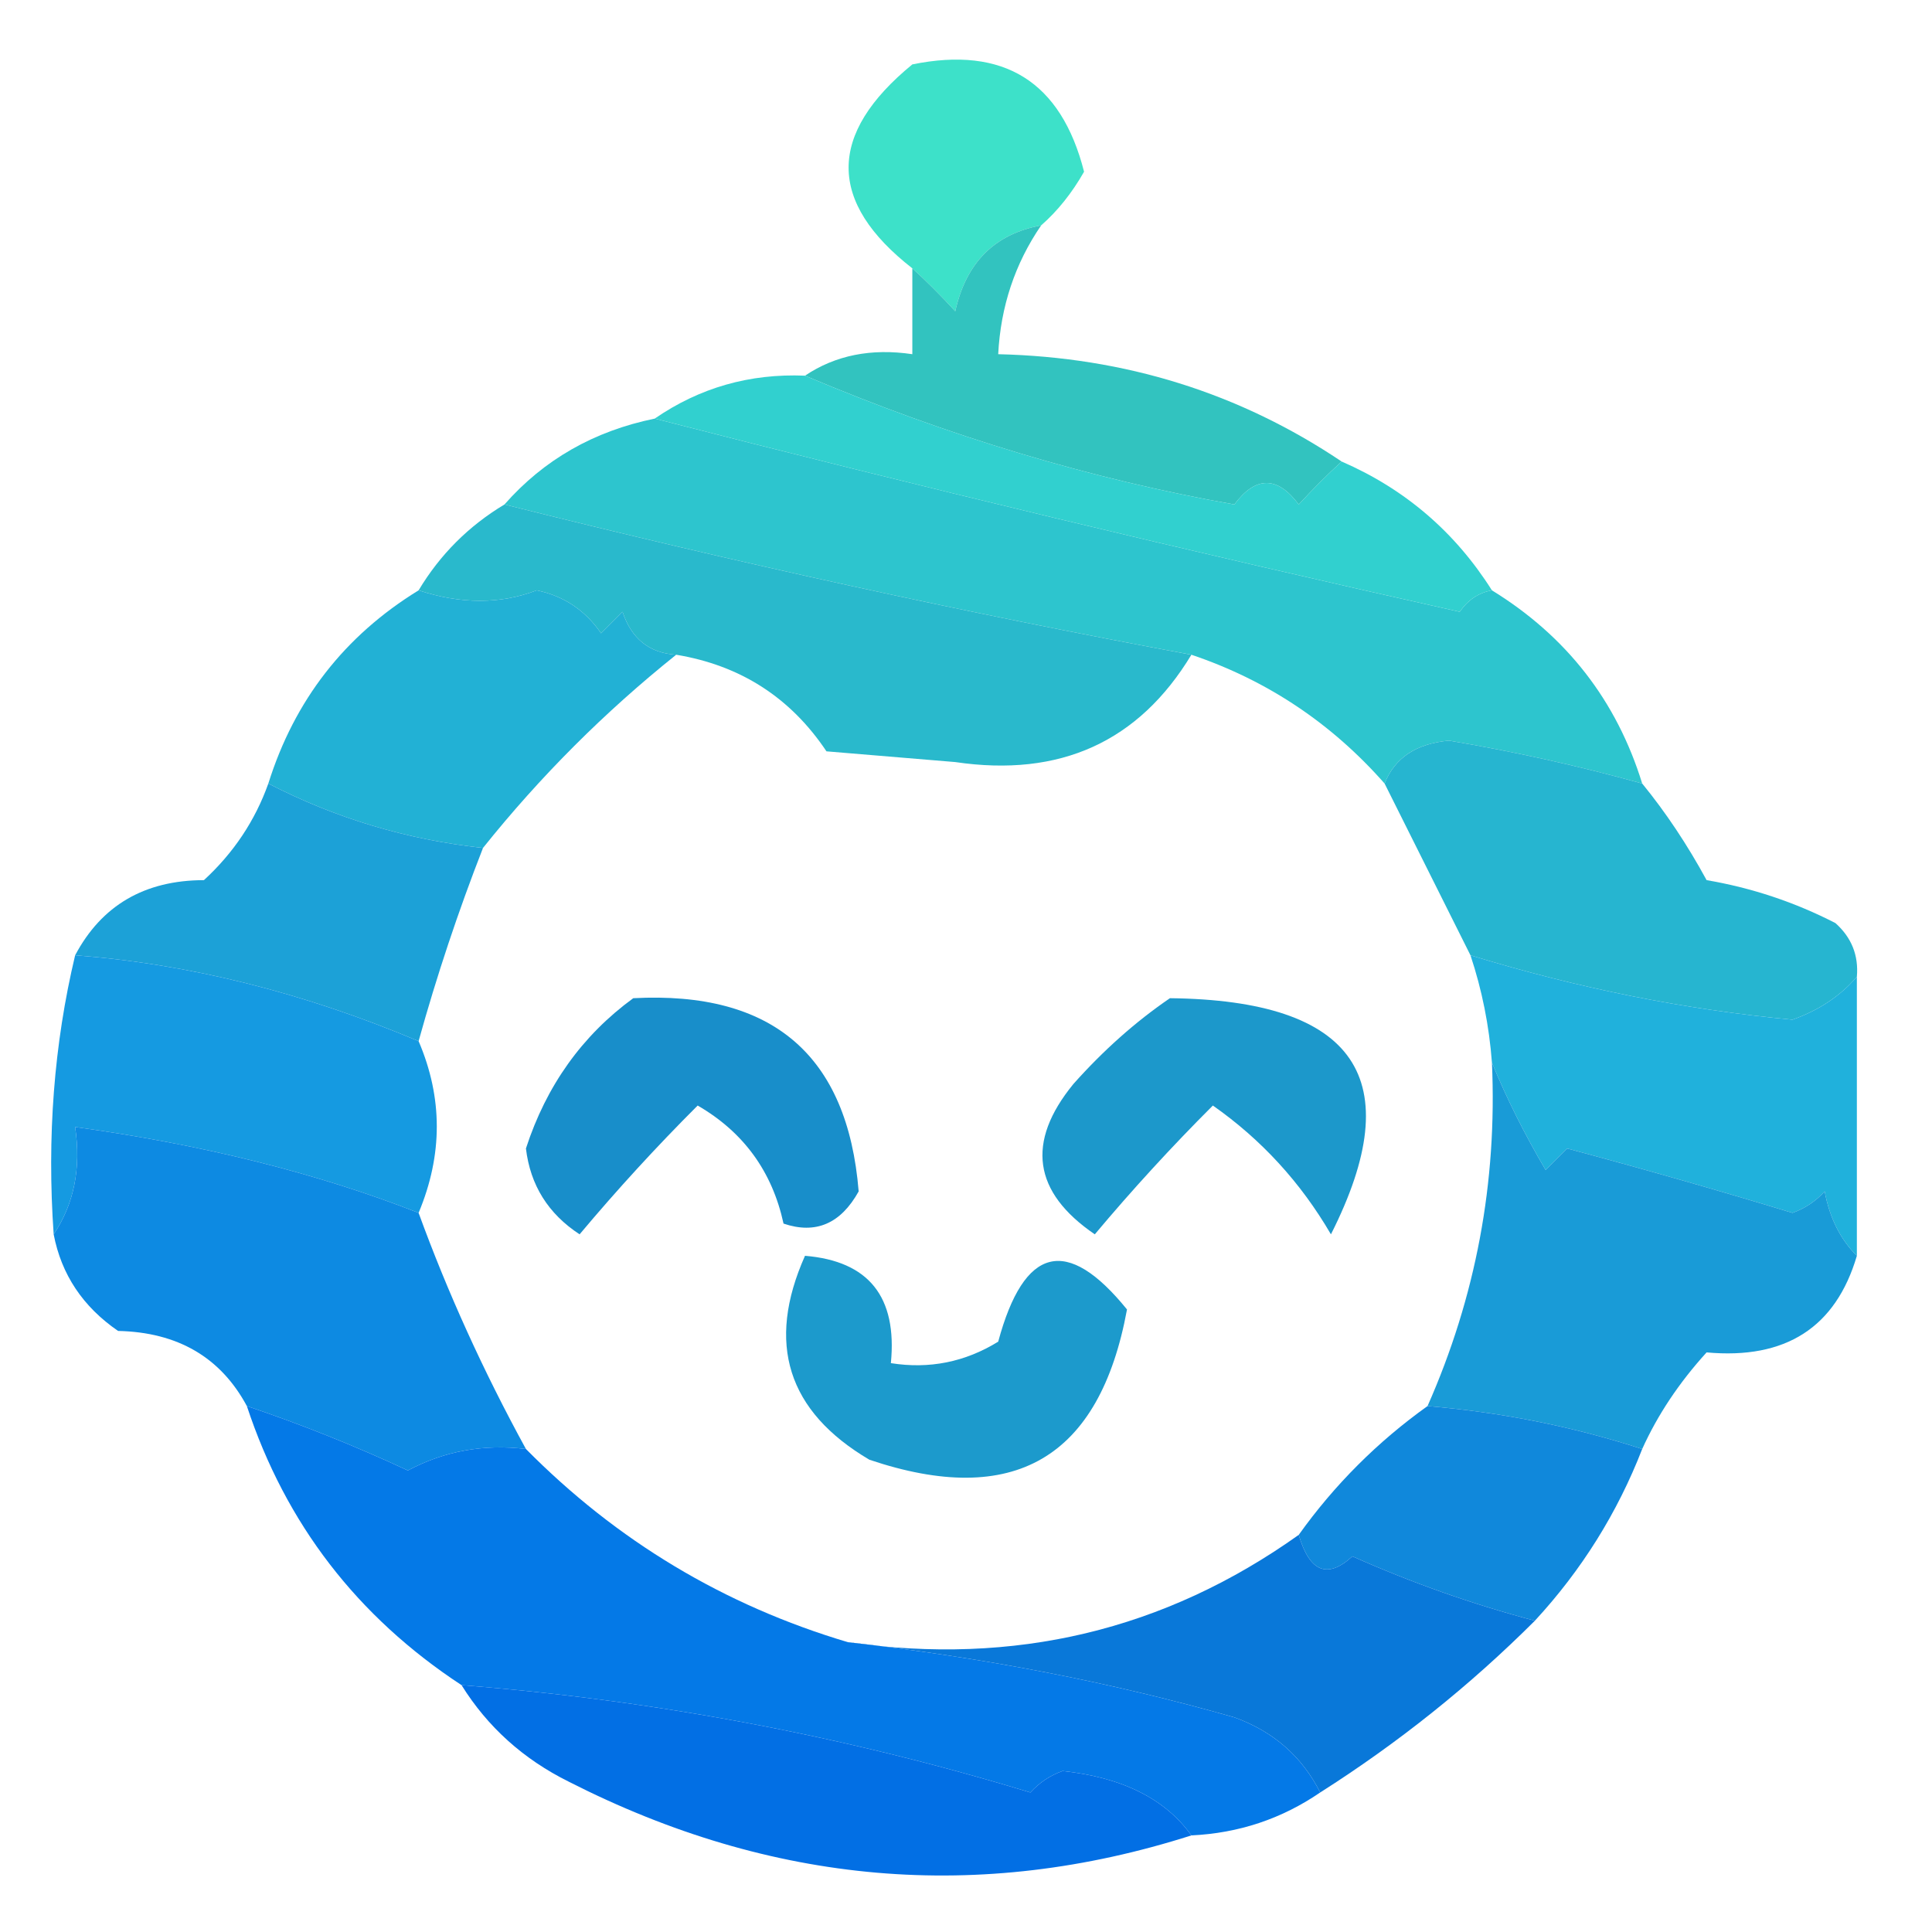 <svg xmlns="http://www.w3.org/2000/svg" version="1.1" width="90px" height="90px" style="shape-rendering:geometricPrecision; text-rendering:geometricPrecision; image-rendering:optimizeQuality; fill-rule:evenodd; clip-rule:evenodd" xmlns:xlink="http://www.w3.org/1999/xlink">
 <title>BingChatGPT</title>
 <g><path style="opacity:1" fill="#3de1c9" d="M 48.5,10.5 C 46.338,10.897 45.005,12.23 44.5,14.5C 43.818,13.757 43.151,13.091 42.5,12.5C 38.542,9.412 38.542,6.245 42.5,3C 46.764,2.131 49.431,3.798 50.5,8C 49.934,8.995 49.267,9.828 48.5,10.5 Z"/></g>
<g><path style="opacity:1" fill="#32c3bf" d="M 48.5,10.5 C 47.28,12.282 46.614,14.282 46.5,16.5C 52.409,16.639 57.743,18.305 62.5,21.5C 61.849,22.091 61.182,22.757 60.5,23.5C 59.5,22.167 58.5,22.167 57.5,23.5C 50.831,22.321 44.165,20.321 37.5,17.5C 38.919,16.549 40.585,16.215 42.5,16.5C 42.5,15.167 42.5,13.833 42.5,12.5C 43.151,13.091 43.818,13.757 44.5,14.5C 45.005,12.23 46.338,10.897 48.5,10.5 Z"/></g>
<g><path style="opacity:1" fill="#2dc5ce" d="M 30.5,19.5 C 42.858,22.675 55.358,25.675 68,28.5C 68.383,27.944 68.883,27.611 69.5,27.5C 72.973,29.637 75.306,32.637 76.5,36.5C 73.552,35.68 70.552,35.014 67.5,34.5C 65.97,34.64 64.97,35.306 64.5,36.5C 62.026,33.69 59.026,31.689 55.5,30.5C 45.02,28.556 34.353,26.223 23.5,23.5C 25.336,21.412 27.669,20.079 30.5,19.5 Z"/></g>
<g><path style="opacity:1" fill="#31d0cf" d="M 37.5,17.5 C 44.165,20.321 50.831,22.321 57.5,23.5C 58.5,22.167 59.5,22.167 60.5,23.5C 61.182,22.757 61.849,22.091 62.5,21.5C 65.447,22.78 67.781,24.78 69.5,27.5C 68.883,27.611 68.383,27.944 68,28.5C 55.358,25.675 42.858,22.675 30.5,19.5C 32.588,18.061 34.921,17.394 37.5,17.5 Z"/></g>
<g><path style="opacity:1" fill="#29b9cc" d="M 23.5,23.5 C 34.353,26.223 45.02,28.556 55.5,30.5C 53.05,34.554 49.384,36.221 44.5,35.5C 42.5,35.333 40.5,35.167 38.5,35C 36.826,32.496 34.493,30.996 31.5,30.5C 30.25,30.423 29.417,29.756 29,28.5C 28.667,28.833 28.333,29.167 28,29.5C 27.261,28.426 26.261,27.759 25,27.5C 23.311,28.149 21.477,28.149 19.5,27.5C 20.5,25.833 21.833,24.5 23.5,23.5 Z"/></g>
<g><path style="opacity:1" fill="#22b1d5" d="M 19.5,27.5 C 21.477,28.149 23.311,28.149 25,27.5C 26.261,27.759 27.261,28.426 28,29.5C 28.333,29.167 28.667,28.833 29,28.5C 29.417,29.756 30.25,30.423 31.5,30.5C 28.167,33.167 25.167,36.167 22.5,39.5C 18.956,39.115 15.623,38.115 12.5,36.5C 13.718,32.617 16.052,29.617 19.5,27.5 Z"/></g>
<g><path style="opacity:1" fill="#1ca1d7" d="M 12.5,36.5 C 15.623,38.115 18.956,39.115 22.5,39.5C 21.345,42.457 20.345,45.457 19.5,48.5C 14.138,46.239 8.804,44.906 3.5,44.5C 4.736,42.172 6.736,41.006 9.5,41C 10.883,39.729 11.883,38.229 12.5,36.5 Z"/></g>
<g><path style="opacity:1" fill="#26b5d0" d="M 76.5,36.5 C 77.601,37.848 78.601,39.348 79.5,41C 81.608,41.36 83.608,42.027 85.5,43C 86.252,43.671 86.586,44.504 86.5,45.5C 85.739,46.391 84.739,47.058 83.5,47.5C 78.505,47.034 73.505,46.034 68.5,44.5C 67.167,41.833 65.833,39.167 64.5,36.5C 64.97,35.306 65.97,34.64 67.5,34.5C 70.552,35.014 73.552,35.68 76.5,36.5 Z"/></g>
<g><path style="opacity:1" fill="#20b1dc" d="M 68.5,44.5 C 73.505,46.034 78.505,47.034 83.5,47.5C 84.739,47.058 85.739,46.391 86.5,45.5C 86.5,49.833 86.5,54.167 86.5,58.5C 85.732,57.737 85.232,56.737 85,55.5C 84.586,55.957 84.086,56.291 83.5,56.5C 79.99,55.434 76.49,54.434 73,53.5C 72.667,53.833 72.333,54.167 72,54.5C 71.015,52.825 70.181,51.158 69.5,49.5C 69.371,47.784 69.038,46.117 68.5,44.5 Z"/></g>
<g><path style="opacity:1" fill="#159ae1" d="M 3.5,44.5 C 8.804,44.906 14.138,46.239 19.5,48.5C 20.63,51.137 20.63,53.803 19.5,56.5C 14.78,54.652 9.446,53.319 3.5,52.5C 3.784,54.415 3.451,56.081 2.5,57.5C 2.182,52.968 2.515,48.634 3.5,44.5 Z"/></g>
<g><path style="opacity:1" fill="#1c98cb" d="M 54.5,46.5 C 63.16,46.594 65.66,50.261 62,57.5C 60.592,55.083 58.758,53.083 56.5,51.5C 54.582,53.416 52.748,55.416 51,57.5C 48.124,55.537 47.791,53.204 50,50.5C 51.397,48.93 52.897,47.596 54.5,46.5 Z"/></g>
<g><path style="opacity:1" fill="#188eca" d="M 29.5,46.5 C 35.984,46.157 39.484,49.157 40,55.5C 39.163,57.007 37.996,57.507 36.5,57C 35.971,54.571 34.637,52.738 32.5,51.5C 30.582,53.416 28.748,55.416 27,57.5C 25.536,56.541 24.703,55.208 24.5,53.5C 25.452,50.572 27.119,48.239 29.5,46.5 Z"/></g>
<g><path style="opacity:1" fill="#199bd7" d="M 69.5,49.5 C 70.181,51.158 71.015,52.825 72,54.5C 72.333,54.167 72.667,53.833 73,53.5C 76.49,54.434 79.99,55.434 83.5,56.5C 84.086,56.291 84.586,55.957 85,55.5C 85.232,56.737 85.732,57.737 86.5,58.5C 85.516,61.837 83.183,63.337 79.5,63C 78.219,64.409 77.219,65.909 76.5,67.5C 73.272,66.454 69.939,65.788 66.5,65.5C 68.749,60.414 69.749,55.081 69.5,49.5 Z"/></g>
<g><path style="opacity:1" fill="#0d8ae2" d="M 19.5,56.5 C 20.852,60.211 22.518,63.878 24.5,67.5C 22.533,67.261 20.7,67.594 19,68.5C 16.55,67.358 14.05,66.358 11.5,65.5C 10.277,63.228 8.277,62.061 5.5,62C 3.859,60.871 2.859,59.371 2.5,57.5C 3.451,56.081 3.784,54.415 3.5,52.5C 9.446,53.319 14.78,54.652 19.5,56.5 Z"/></g>
<g><path style="opacity:1" fill="#1c9acc" d="M 37.5,58.5 C 40.47,58.746 41.803,60.412 41.5,63.5C 43.288,63.785 44.955,63.452 46.5,62.5C 47.703,58.049 49.703,57.549 52.5,61C 51.225,67.933 47.225,70.267 40.5,68C 36.681,65.748 35.681,62.581 37.5,58.5 Z"/></g>
<g><path style="opacity:1" fill="#1088db" d="M 66.5,65.5 C 69.939,65.788 73.272,66.454 76.5,67.5C 75.345,70.475 73.678,73.142 71.5,75.5C 68.599,74.732 65.766,73.732 63,72.5C 61.841,73.566 61.008,73.233 60.5,71.5C 62.167,69.167 64.167,67.167 66.5,65.5 Z"/></g>
<g><path style="opacity:1" fill="#0479e7" d="M 11.5,65.5 C 14.05,66.358 16.55,67.358 19,68.5C 20.7,67.594 22.533,67.261 24.5,67.5C 28.732,71.782 33.732,74.782 39.5,76.5C 45.815,77.211 51.815,78.377 57.5,80C 59.324,80.66 60.657,81.827 61.5,83.5C 59.703,84.73 57.703,85.396 55.5,85.5C 54.278,83.796 52.278,82.796 49.5,82.5C 48.914,82.709 48.414,83.043 48,83.5C 39.364,80.873 30.53,79.206 21.5,78.5C 16.642,75.312 13.308,70.979 11.5,65.5 Z"/></g>
<g><path style="opacity:1" fill="#0978d9" d="M 60.5,71.5 C 61.008,73.233 61.841,73.566 63,72.5C 65.766,73.732 68.599,74.732 71.5,75.5C 68.48,78.516 65.146,81.183 61.5,83.5C 60.657,81.827 59.324,80.66 57.5,80C 51.815,78.377 45.815,77.211 39.5,76.5C 47.25,77.616 54.25,75.95 60.5,71.5 Z"/></g>
<g><path style="opacity:1" fill="#026fe4" d="M 21.5,78.5 C 30.53,79.206 39.364,80.873 48,83.5C 48.414,83.043 48.914,82.709 49.5,82.5C 52.278,82.796 54.278,83.796 55.5,85.5C 45.629,88.65 35.962,87.817 26.5,83C 24.383,81.951 22.716,80.451 21.5,78.5 Z"/></g>
</svg>
